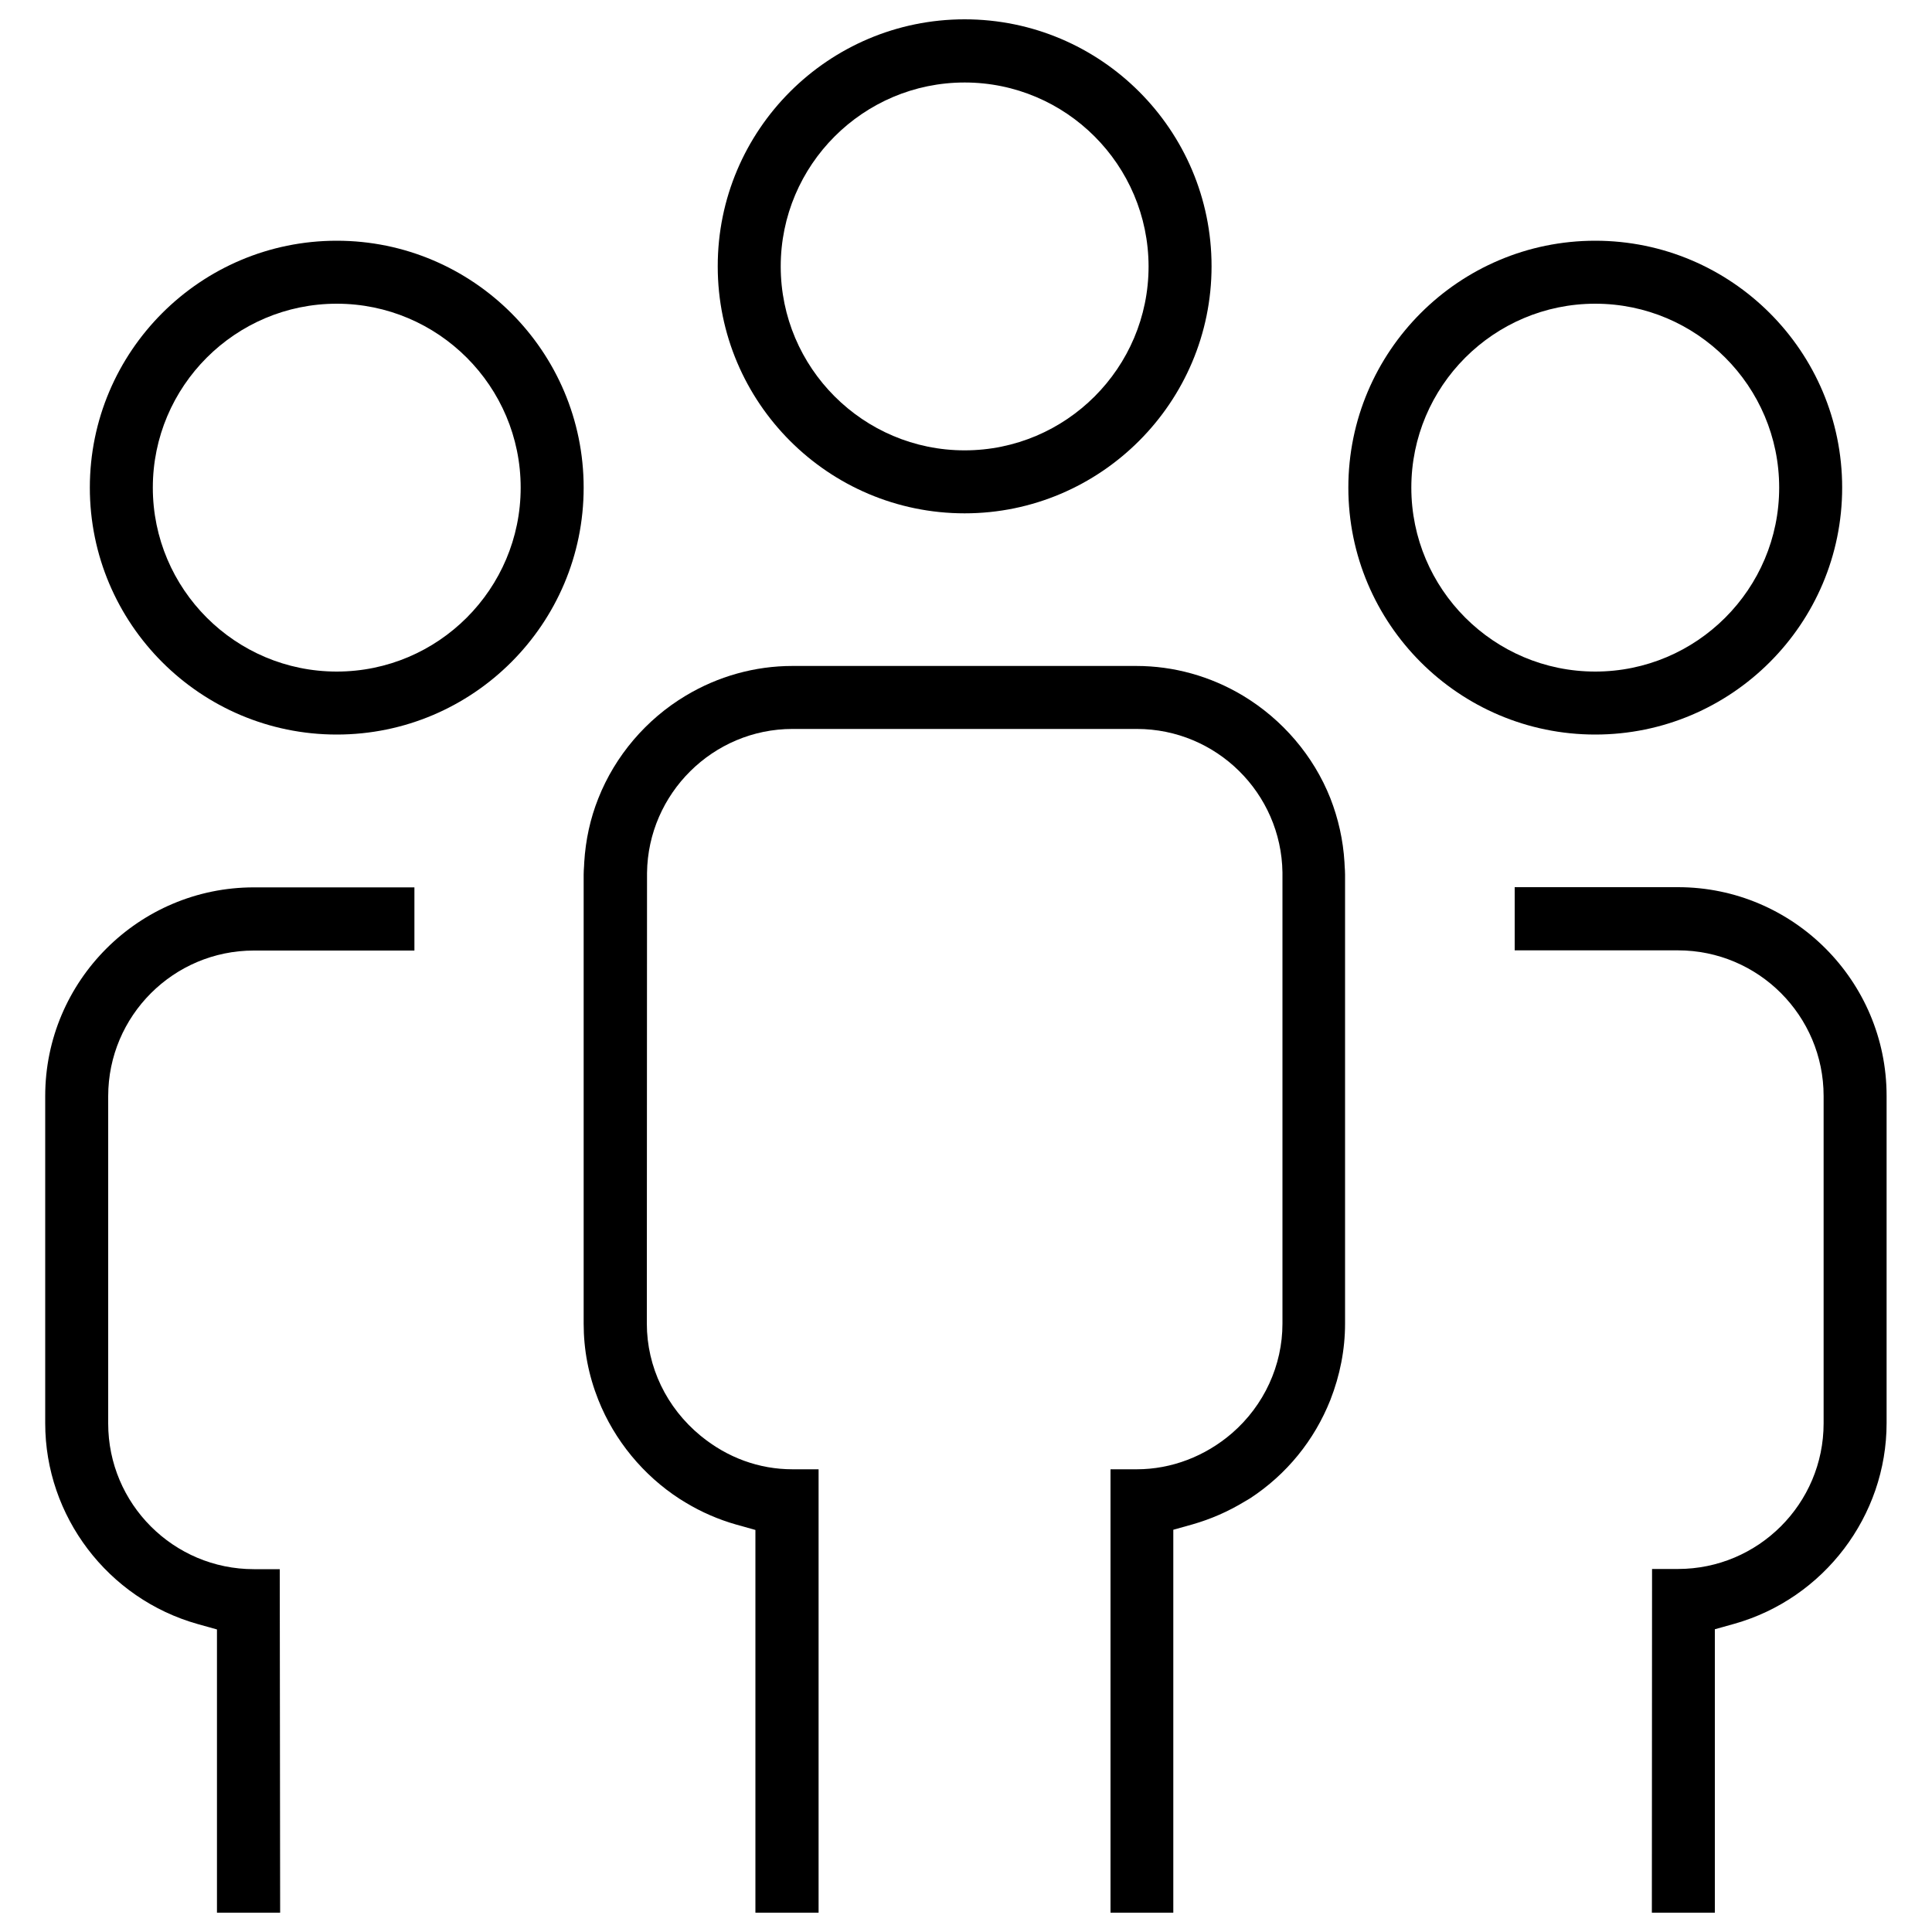 <?xml version="1.0" encoding="utf-8"?>
<!-- Svg Vector Icons : http://www.onlinewebfonts.com/icon -->
<!DOCTYPE svg PUBLIC "-//W3C//DTD SVG 1.1//EN" "http://www.w3.org/Graphics/SVG/1.1/DTD/svg11.dtd">
<svg version="1.1" xmlns="http://www.w3.org/2000/svg" xmlns:xlink="http://www.w3.org/1999/xlink" x="0px" y="0px" viewBox="0 0 1000 1000" enable-background="new 0 0 1000 1000" xml:space="preserve">
<g><path d="M855,990l0.1-177.9h13.4c41.6,0,75.4-33.8,75.4-75.4V567.3c0-41.6-33.8-75.4-75.4-75.4H784v-32.7h84.5c59.6,0,108,48.5,108,108v169.4c0,48-32.4,90.8-78.9,103.9l-10,2.8V990H855L855,990z"/><path d="M112.3,990V843.4l-10-2.8c-46.5-13.1-78.9-55.8-78.9-103.9V567.3c0-59.6,48.5-108,108-108h83.1v32.7h-83.1c-41.6,0-75.4,33.8-75.4,75.4v169.4c0,41.6,33.8,75.4,75.4,75.4h13.4L145,990L112.3,990L112.3,990z"/><path d="M574.8,990l0-229.5h13.6c17.9,0,35.4-6.7,49.3-18.7c16.6-14.4,26.1-35.1,26.1-56.7l0-233.5c-0.6-41.1-34.2-74.3-75.4-74.3H410.2c-41.1,0-74.8,33.4-75.3,74.5l-0.1,233.3c0,22.4,10.2,43.6,27.9,58.1c13.8,11.3,30.2,17.3,47.5,17.3h13.5L423.7,990H391V791.9l-10-2.8c-9.1-2.6-17.9-6.4-26-11.3l-3.1-1.9c-18.9-12.2-33.9-30.4-42.2-51.3c-5.1-12.8-7.6-26-7.6-39.5V452.7c0-1.5,0.1-2.9,0.2-4.3l0.1-2.1c0.7-11.5,3.1-22.6,7.3-33.1c8.7-22,24.8-40.9,45.2-53.1c16.8-10.1,35.9-15.4,55.2-15.4h178.1c19.3,0,38.4,5.3,55.2,15.4c20.4,12.3,36.5,31.1,45.2,53.1c4.1,10.5,6.6,21.6,7.3,33.1l0.1,2.1c0.1,1.4,0.2,2.9,0.2,4.3v232.4c0,13.4-2.6,26.7-7.6,39.5c-8.3,20.9-22.6,38.5-41.5,50.9l-2.7,1.6c-9.1,5.5-17.8,9.2-27.1,11.9l-10,2.8V990H574.8z"/><path d="M499.3,265.7c-70.5,0-127.8-57.3-127.8-127.8C371.4,67.3,428.8,10,499.3,10c70.5,0,127.8,57.3,127.8,127.8C627.1,208.3,569.7,265.7,499.3,265.7z M499.3,42.7c-52.5,0-95.2,42.7-95.2,95.2c0,52.5,42.7,95.2,95.2,95.2c52.5,0,95.2-42.7,95.2-95.2C594.4,85.3,551.7,42.7,499.3,42.7z"/><path d="M825.7,380.2c-70.5,0-127.8-57.3-127.8-127.8c0-70.5,57.3-127.8,127.8-127.8s127.8,57.3,127.8,127.8C953.5,322.9,896.2,380.2,825.7,380.2z M825.7,157.2c-52.5,0-95.2,42.7-95.2,95.2c0,52.5,42.7,95.2,95.2,95.2c52.5,0,95.2-42.7,95.2-95.2C920.9,199.9,878.2,157.2,825.7,157.2z"/><path d="M174.3,380.2c-70.5,0-127.8-57.3-127.8-127.8c0-70.5,57.3-127.8,127.8-127.8c70.5,0,127.8,57.3,127.8,127.8C302.1,322.9,244.8,380.2,174.3,380.2z M174.3,157.2c-52.5,0-95.2,42.7-95.2,95.2c0,52.5,42.7,95.2,95.2,95.2c52.5,0,95.2-42.7,95.2-95.2C269.5,199.9,226.8,157.2,174.3,157.2z"/></g>
</svg>